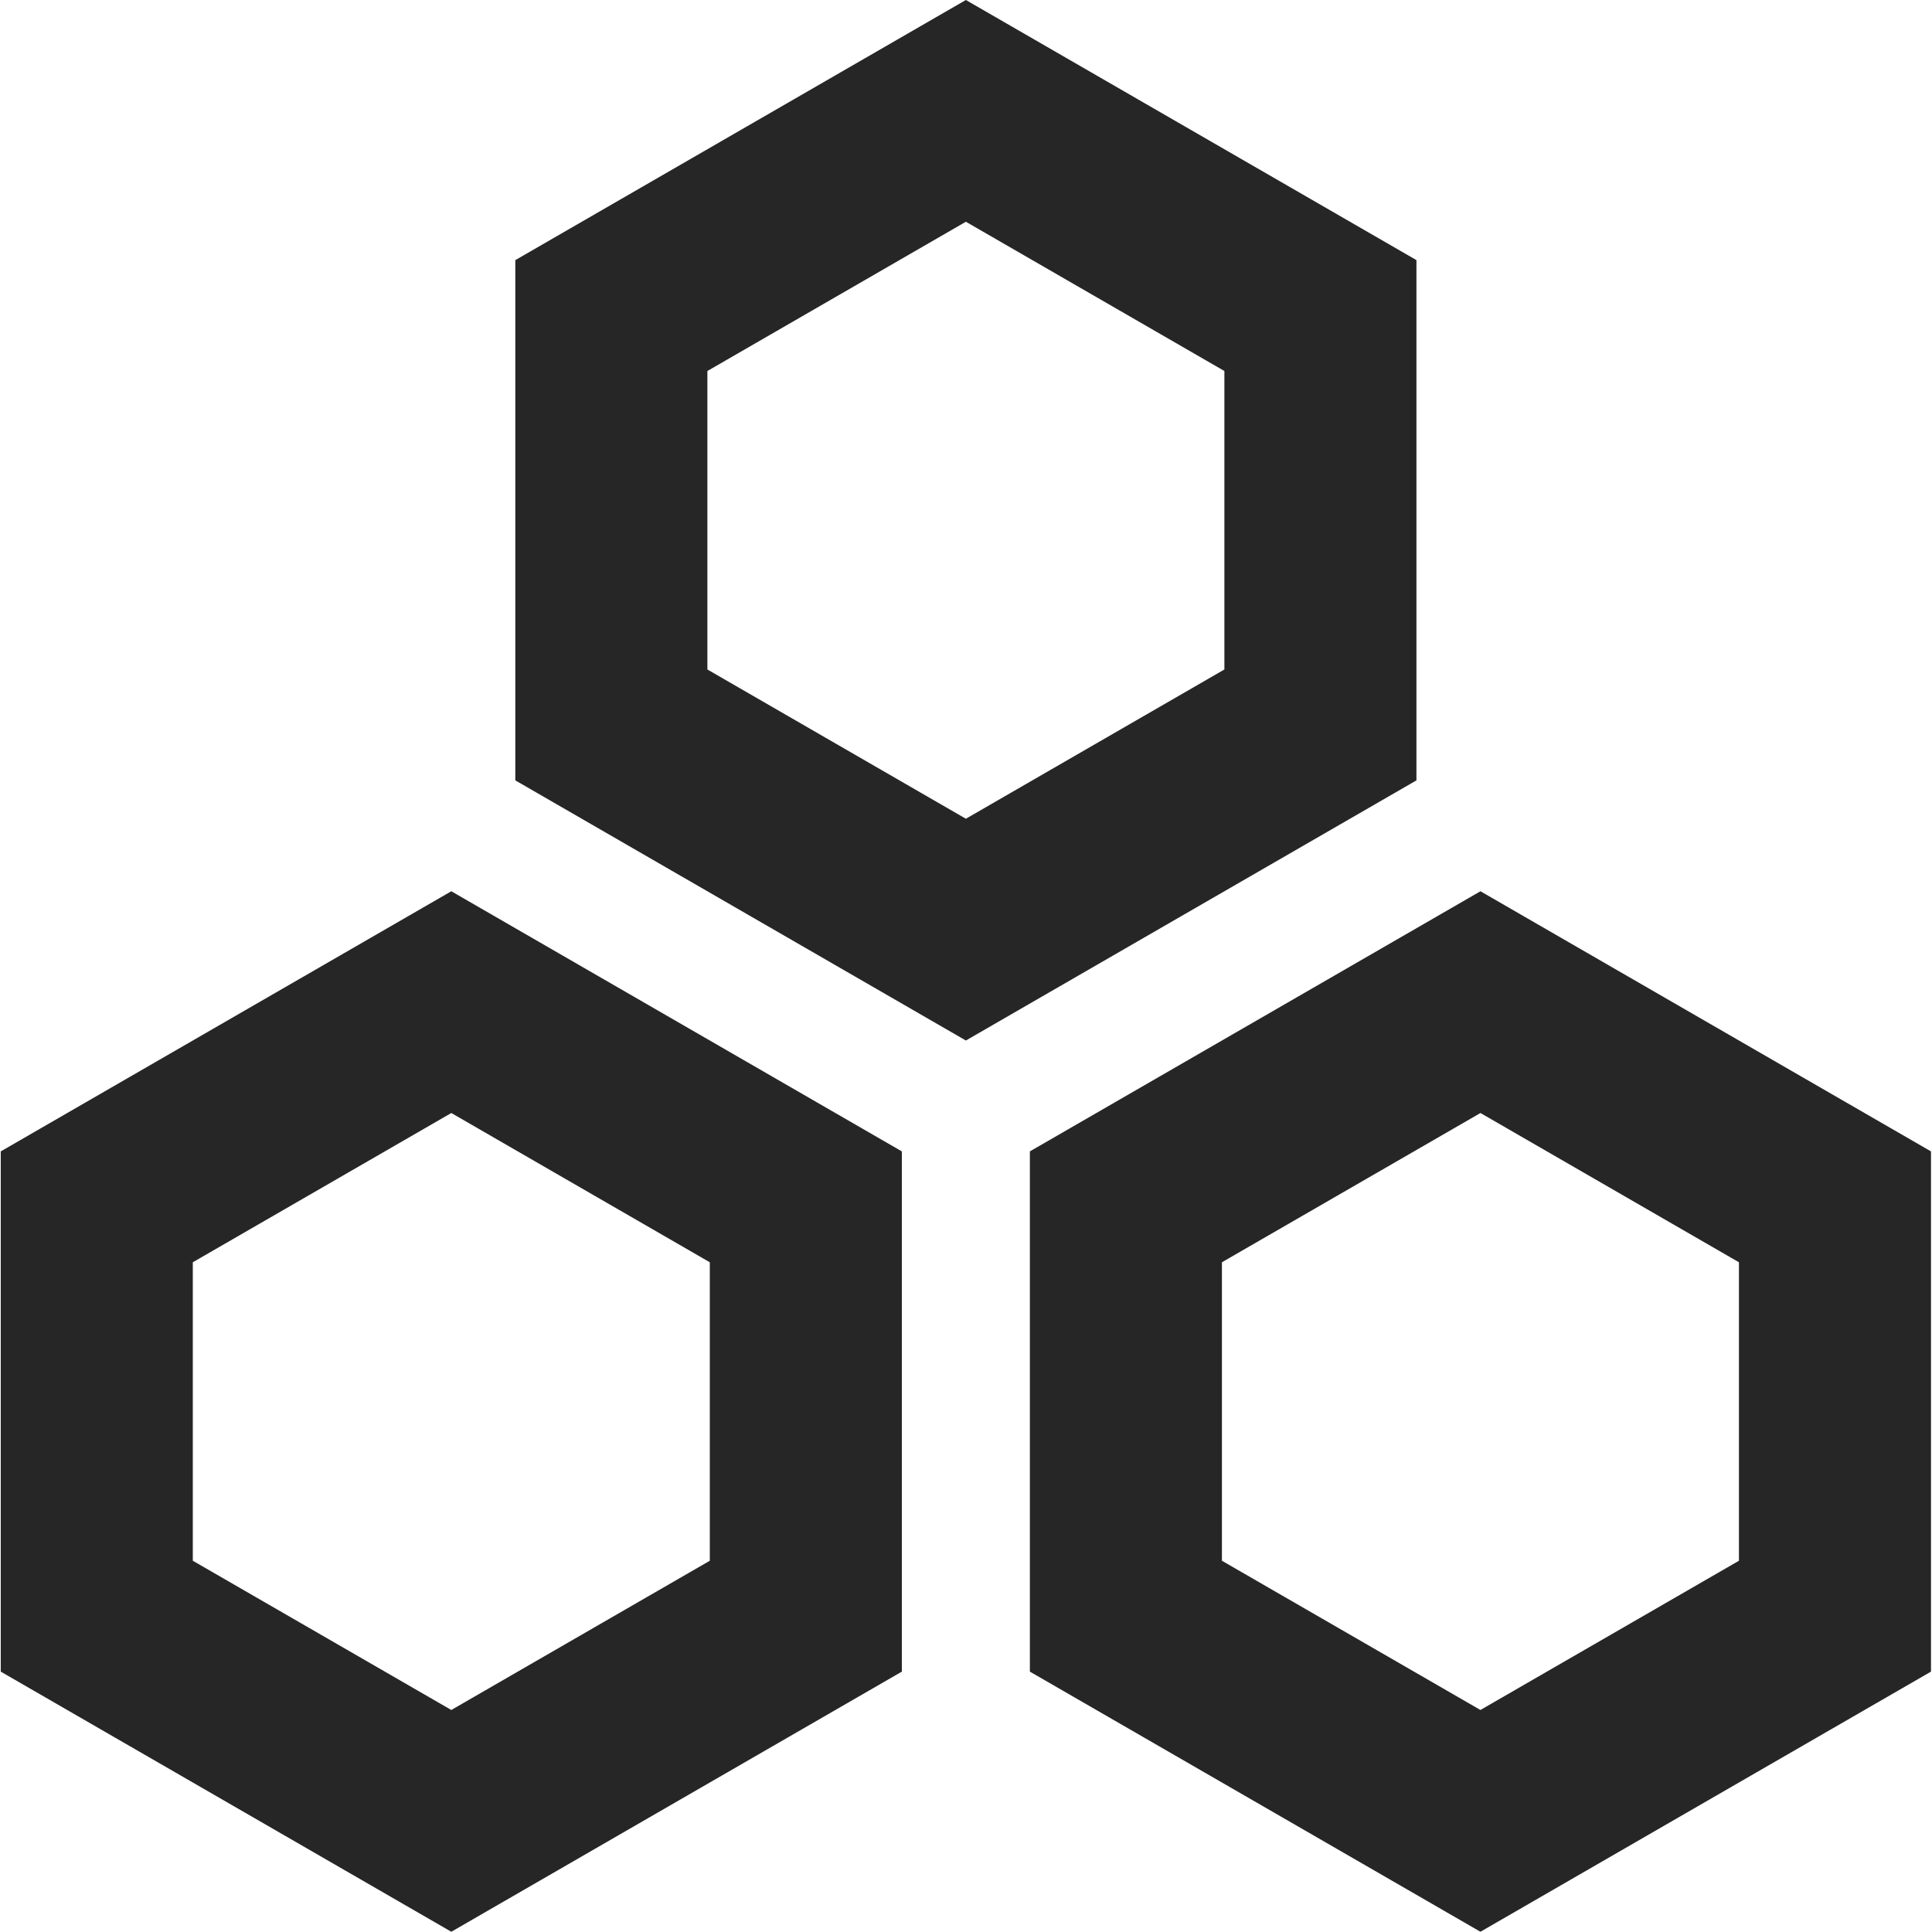 <svg xmlns:xlink="http://www.w3.org/1999/xlink" xmlns="http://www.w3.org/2000/svg" class="css-ze2te4 css-qd6ojx" viewBox="0 0 80 80.063" width="110" height="110">
  <g transform="translate(-2.426, -2.49) scale(0.842)" class="css-wvyh56" fill="#262626">
    <g xmlns="http://www.w3.org/2000/svg" fill="#262626">
      <path d="M2.881,59.625v25.604l22.175,12.803L47.23,85.229V59.625L25.056,46.822L2.881,59.625z M37.778,79.772l-12.722,7.345   l-12.723-7.345v-14.69l12.723-7.346l12.722,7.346V79.772z" fill="#262626"></path>
      <path d="M72.556,15.759L50.381,2.957L28.206,15.76v25.605l22.175,12.803l22.175-12.803V15.759z M63.104,35.907l-12.723,7.346   l-12.722-7.346v-14.69l12.722-7.346l12.723,7.346V35.907z" fill="#262626"></path>
      <path d="M75.707,46.822L53.531,59.625v25.604l22.175,12.803l22.175-12.803V59.625L75.707,46.822z M88.429,79.772l-12.723,7.345   l-12.723-7.345v-14.69l12.724-7.346l12.722,7.346V79.772z" fill="#262626"></path>
    </g>
  </g>
</svg>